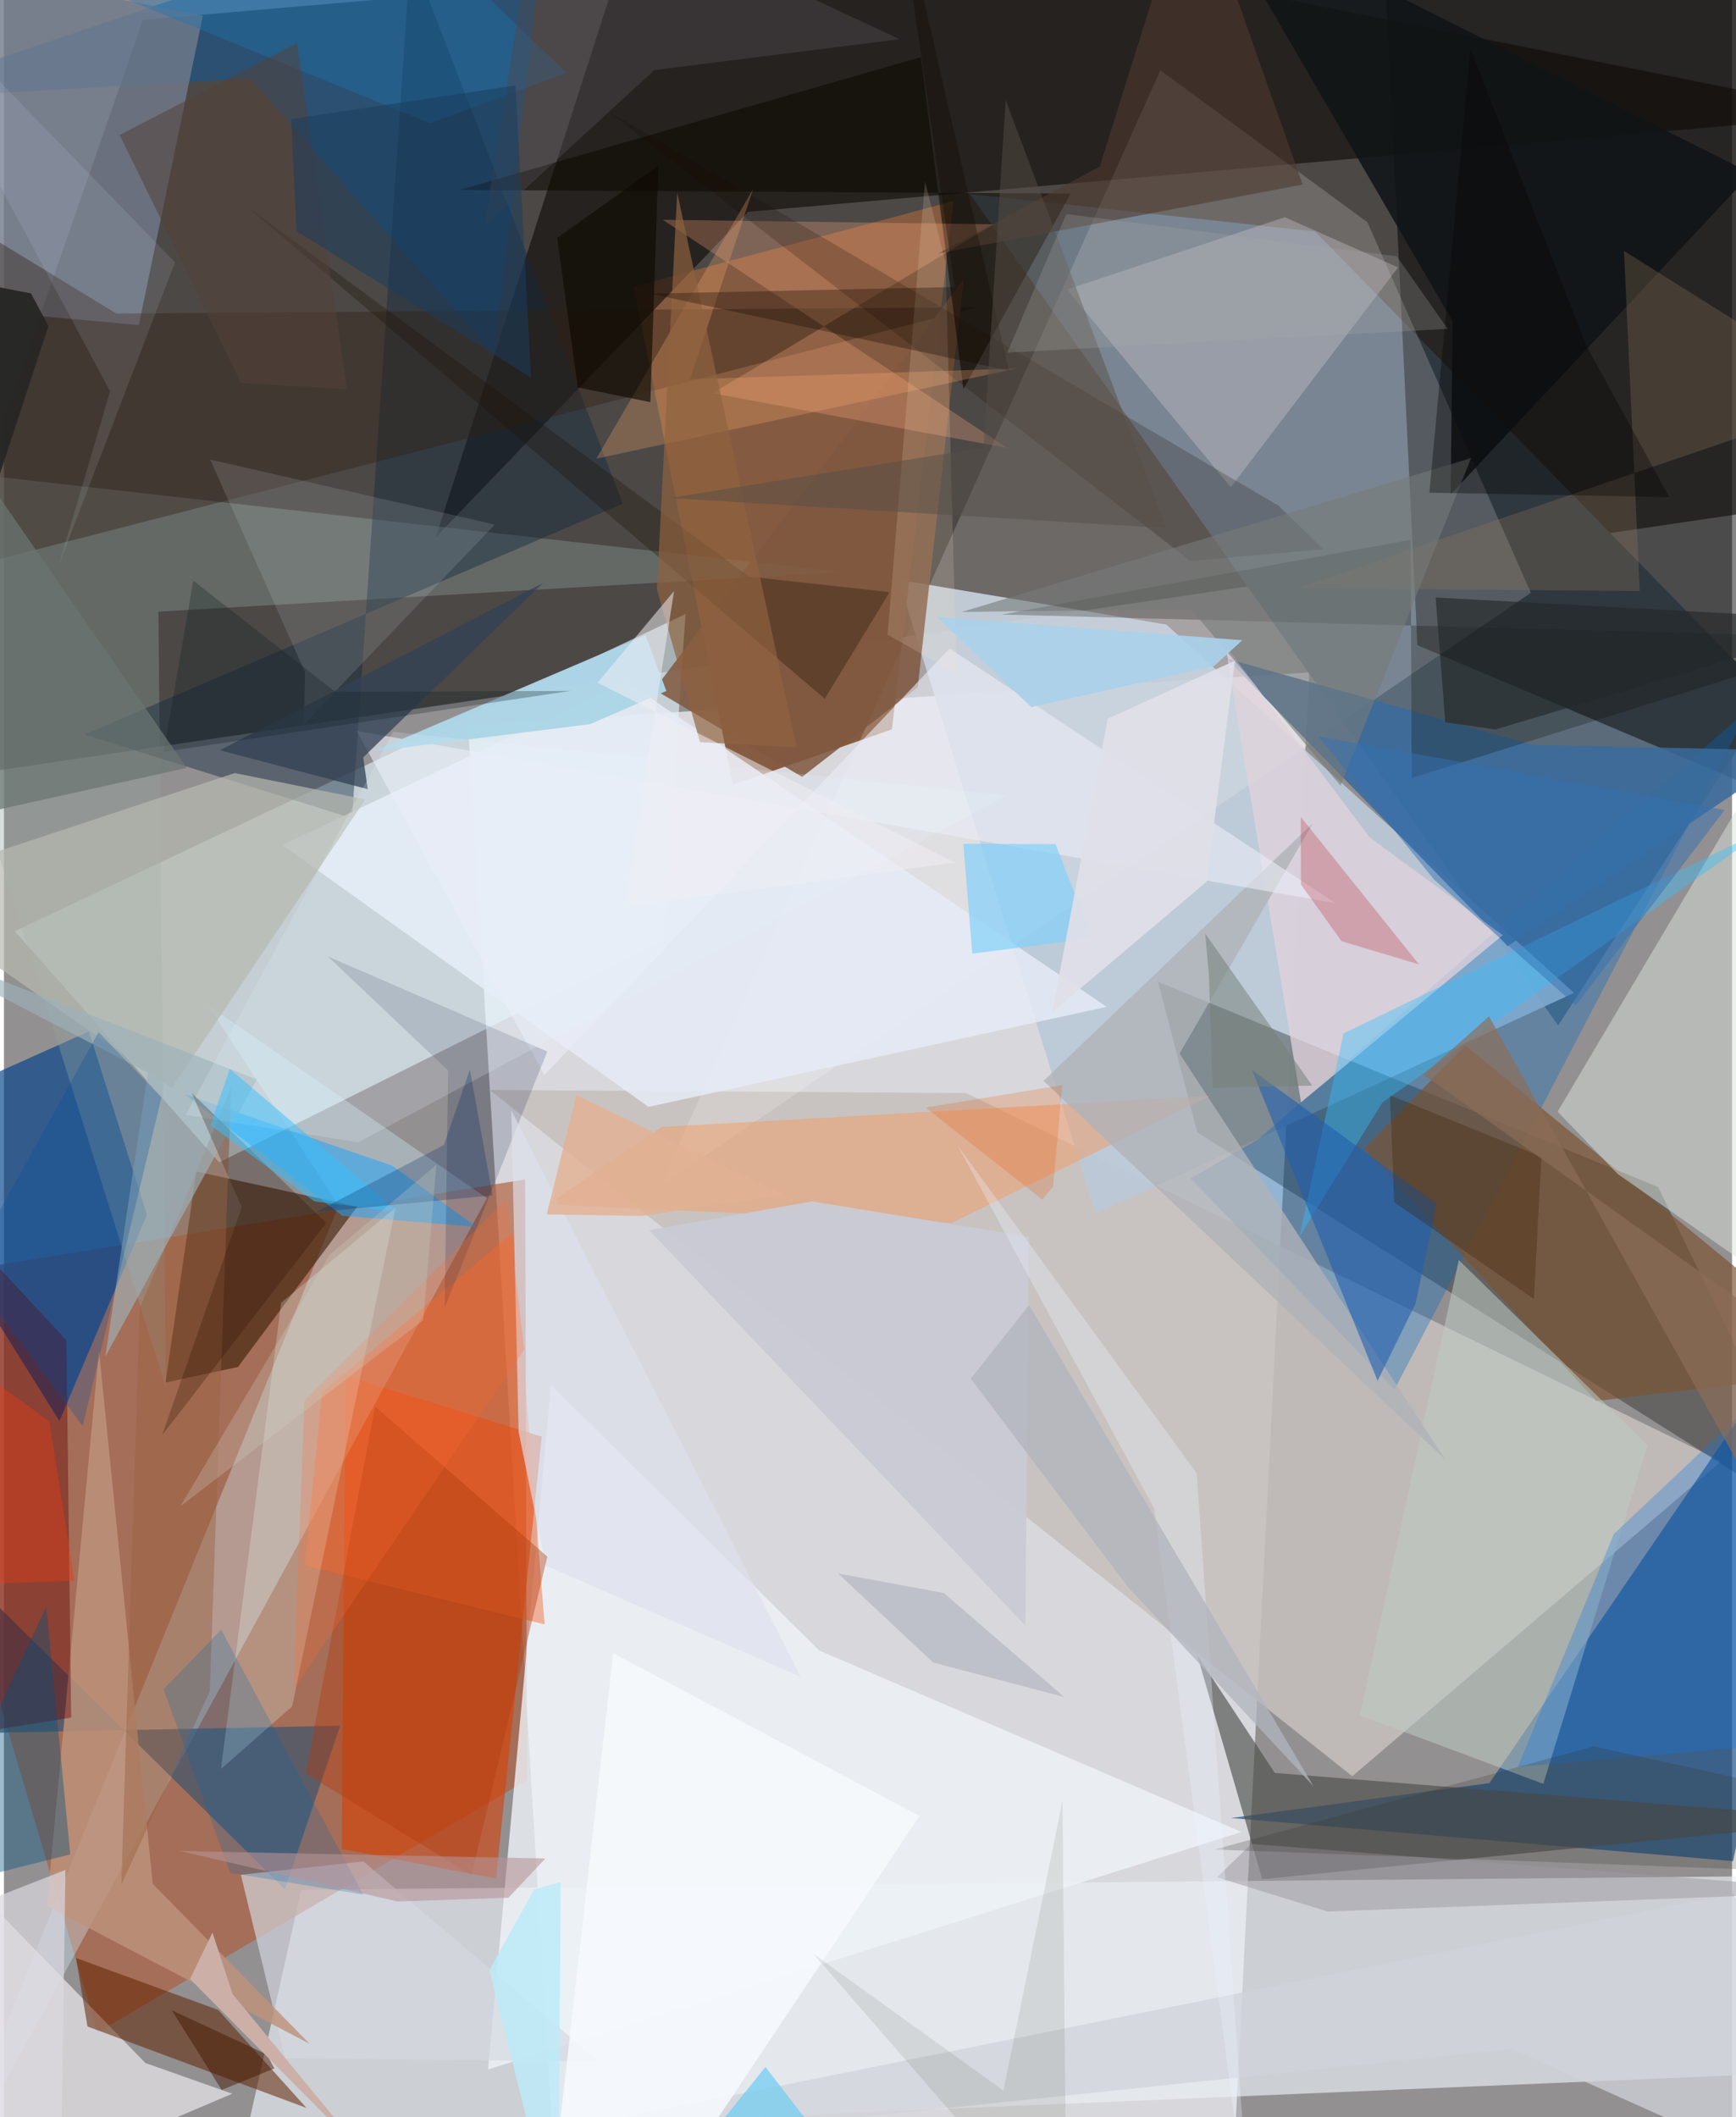 <svg xmlns="http://www.w3.org/2000/svg" width="228" height="278" viewBox="0 0 836 1024"><path fill="#939092" d="M0 0h836v1024H0z"/><path fill="#201e1a" fill-opacity=".627" d="M846.89 247.532L898-62 67.234 9.607-62 381.298z"/><path fill="#e9eaef" fill-opacity=".792" d="M224.53 350.722l406.951-25.465L592.843 1086l-327.55-53.794z"/><path fill="#5b6b7a" d="M854.892 337.38L751.871 495.975 467.264 93.804l167.029 18.175z"/><path fill="#eaeff5" fill-opacity=".659" d="M143.85 913.99l-27.039 120.287L898 1001.204v-94.186z"/><path fill="#ae5c3c" fill-opacity=".663" d="M-62 621.436l314.14-50.996.913 290.545L45.255 983.016z"/><path fill="#e3f5fc" fill-opacity=".612" d="M318.883 454.881l10.85-157.87L5.237 450.39l98.857 111.81z"/><path fill-opacity=".482" d="M665.748-62L898-13.37v415.95l-214.225-90.51z"/><path fill="#c5c0bc" fill-opacity=".871" d="M830.805 706.796l-178.533 152.31-417.324-331.939 230.597 1.533z"/><path fill="#bbc9d7" fill-opacity=".918" d="M562.303 302.072L759.53 480.22 528.11 587.04l-95.361-306.63z"/><path fill="#855c41" fill-opacity=".996" d="M352.622 379.6l76.946-26.839L459.37 97.236l-154.647 41.361z"/><path fill="#100b07" fill-opacity=".612" d="M208.917 259.83L312.422-62 898 55.235l-538.008 47.23z"/><path fill="#040801" fill-opacity=".322" d="M800.202 574.122l80.414 165.415-303.334-191.874-18.96-72.805z"/><path fill="#0d4785" fill-opacity=".651" d="M718.632 862.425L898 600.075l-61.503 300.09-242.819-20.86z"/><path fill="#fffefa" fill-opacity=".184" d="M317.384 573.866l421.284-287.128-79.044-179.227-100.212-73.486z"/><path fill="#02428a" fill-opacity=".663" d="M-62 545.019l88.808 142.254L69.19 587.52l-28.113-88.658z"/><path fill="#d93e00" fill-opacity=".576" d="M163.453 894.279l1.807-228.887 94.92 29.458-22.114 213.748z"/><path fill="#d4f5ff" fill-opacity=".333" d="M161.98 582.853L98.6 486.1l135.055 93.443L-42.508 1086z"/><path fill="#0069be" fill-opacity=".322" d="M672.72 672.066l171.726-329.525-237.144 208.118-33.155 19.314z"/><path fill="#3d200b" fill-opacity=".62" d="M113.211 661.158l-35.063 7.536 14.911-102.07 77.84 16.967z"/><path fill="#eff3f9" fill-opacity=".796" d="M394.387 798.299l-129.704-128.39-30.518 330.999 364.517-114.824z"/><path fill="#f7f3f9" fill-opacity=".62" d="M110.446 1012.655L-62 1086V863.701L68.423 997.807z"/><path fill="#025dab" fill-opacity=".427" d="M237.045 171.462L119.165 37.93-62 48.393 264.816-62z"/><path fill="#92a39f" fill-opacity=".361" d="M74.726 295.829l3.66 375.367L-62 223.964l466.503 52.728z"/><path fill="#7c5432" fill-opacity=".671" d="M770.262 677.607L658.04 555.563l48.9-49.931L898 662.516z"/><path fill="#4d4f4b" fill-opacity=".643" d="M614.796 857.493l-37.503-56.887 31.435 108.285L898 880.3z"/><path fill="#d9e4d9" fill-opacity=".498" d="M853.251 618.641l15.797-279.097-117.44 198.128 29.167 30.205z"/><path fill="#42566d" fill-opacity=".733" d="M-62 839.239l224.637-4.58-26.69 79.085L-62 718.534z"/><path fill="#396b9e" fill-opacity=".851" d="M739.636 360.302l-148.132-41.774L727.47 457.605l140.404-94.575z"/><path fill="#f09e6c" fill-opacity=".533" d="M583.672 530.01l-265.405 15.062-55.13 37.496 195.374 8.919z"/><path fill="#71798a" fill-opacity=".816" d="M96.254 7.45L-62-22.859l44.422 172.594 82.84 7.5z"/><path fill="#11293e" fill-opacity=".427" d="M168.383 395.76l28.384-418.7 102.57 266.547-260.42 111.695z"/><path fill="#602402" fill-opacity=".541" d="M34.875 947.01l68.772 25.127 42.704 47.387-105.96-39.394z"/><path fill="#e6ebf5" fill-opacity=".851" d="M301.05 329.685l-166.333 79.027 177.102 126.655 221.66-48.382z"/><path fill="#321f14" fill-opacity=".388" d="M470.83 148.6L-2.44 270.468l-9.55-159.234 66.399 40.425z"/><path fill="#d2cacf" fill-opacity=".353" d="M593.522 235.638l80.912-106.29-54.81-24.288-105.368 34.952z"/><path fill="#1da5fb" fill-opacity=".518" d="M87.382 529.228l76.314 58.812 64.801 5.349-40.656-29.595z"/><path fill="#0c0e01" fill-opacity=".251" d="M681.029 376.334L898 308.394l-415.191-11.173 197.734-36.144z"/><path fill="#7f5840" fill-opacity=".863" d="M314.62 333.52l71.493 42.225 55.953-43.373 22.2-197.325z"/><path fill="#becac3" fill-opacity=".545" d="M795.13 699.026l-50.424 163.767-88.756-33.149 47.853-220.222z"/><path fill="#f4672e" fill-opacity=".459" d="M153.948 673.292l92.416-77.161 15.2 189.53-116.098-28.524z"/><path fill="#d5d8e0" fill-opacity=".659" d="M173.879 900.313l-59.271 6.433 21.474 88.726 151.88 1.67z"/><path fill="#be927b" fill-opacity=".827" d="M71.968 911.139l75.867 77.336-127.09-66.608L45.97 653.172z"/><path fill="#0c0801" fill-opacity=".565" d="M516.018 93.631l-51.86 94.578L443.56 27.641 220.308 91.88z"/><path fill="#670100" fill-opacity=".412" d="M30.199 648.22l2.324 182.506L-62 845.973V548.957z"/><path fill="#e1d3dc" fill-opacity=".749" d="M627.494 533.157l97.577-80.851-64.383-47.3-69.798-92.824z"/><path fill="#111417" fill-opacity=".863" d="M582.387-48.18l118.399 203.617-.911 83.66L845.299 83.864z"/><path fill="#e9fff7" fill-opacity=".247" d="M139.401 825.33l50.073-241.261-55.362 46.024-29.127 225.496z"/><path fill="#b5b8af" fill-opacity=".71" d="M-57.404 429.767l138.637 96.502 93.618-139.625-63.208-12.746z"/><path fill="#ffac80" fill-opacity=".282" d="M318.728 106.297l166.594 110.368-142.507-26.454 135.972-81.72z"/><path fill="#34c0ff" fill-opacity=".396" d="M648.094 499.802l205.09-99.287-186.402 132.818-40.08 64.832z"/><path fill="#1676e4" fill-opacity=".306" d="M732.362 854.593l112.035-9.748L898 629.518 778.81 741.963z"/><path fill="#987d5d" fill-opacity=".275" d="M896.459 192.072l-271.246 92.489 166.147 1.294-7.648-164.491z"/><path fill="#afb3b7" fill-opacity=".784" d="M568.727 509.59l128.719 196.55-194.51-183.364L633.259 398.11z"/><path fill="#215faf" fill-opacity=".584" d="M682.898 630.499l-18.372 37.369-60.754-150.296 89.296 64.693z"/><path fill="#ebedf6" fill-opacity=".596" d="M644.174 436.867L457.443 313.635 261.394 520.002 170.64 353.51z"/><path fill="#1c0b00" fill-opacity=".208" d="M616.746 244.692l21.489 20.98-64.223 5.619L291.278 53.134z"/><path fill="#d0d3d9" fill-opacity=".745" d="M836.725 915.79L898 1066.395l-168.65-75.447-552.595 57.968z"/><path fill="#e0e2ec" fill-opacity=".137" d="M145.17 350.24l92.292-96.52L99.78 222.286l45.858 102.816z"/><path fill="#314155" fill-opacity=".753" d="M104.452 362.878l71.546 18.829-2.21-15.392 86.873-84.266z"/><path fill="#00113b" fill-opacity=".169" d="M214.886 517.753l-1.693 114.86 49.636-124.025-106.238-46.066z"/><path fill="#dee1ed" fill-opacity=".663" d="M248.968 692.424l13.105 64.834 123.49 53.864-140.146-274.125z"/><path fill="#feae6e" fill-opacity=".267" d="M331.886 183.476l158.065-5.261-203.39 43.615 75.9-130.475z"/><path fill="#1e1504" fill-opacity=".322" d="M428.488 286.378l-31.403 51.584L117.26 99.63l243.203 179.265z"/><path fill="#9a6342" fill-opacity=".451" d="M56.793 911.542l42.77-93.474 10.342-291.97-44.225 106.59z"/><path fill="#01517b" fill-opacity=".392" d="M-33.512 913.47L-62 954.146l82.457-177.099 11.617 119.847z"/><path fill="#84d1f9" fill-opacity=".71" d="M464.126 408.096l44.61.233 17.547 45.5-57.836 7.411z"/><path fill="#acd5e6" fill-opacity=".98" d="M178.575 363.421l131.734-56.239 10.141 27.01-36.822 16.04z"/><path fill="#c9cad3" fill-opacity=".988" d="M312.1 594.996l181.997 191.19 1.798-188.006-104.965-17.088z"/><path fill="#b13c10" fill-opacity=".408" d="M262.866 752.88l-83.325-72.593-33.561 177.447 80.228 49.185z"/><path fill="#9eb1b9" fill-opacity=".643" d="M122.365 522.093l-73.33 134.055L69.617 518.8-62 450.598z"/><path fill="#1c76b4" fill-opacity=".369" d="M206.042 59.61l66.25-24.297-43.705-41.886L-62-49.807z"/><path fill="#4f3b2f" fill-opacity=".604" d="M574.852-62l-44.72 142.54-78.3 42.127 176.444-33.414z"/><path fill="#0268af" fill-opacity=".22" d="M105.077 788.21l-27.909 28.9 32.278 88.712 64.36 10.543z"/><path fill="#b71628" fill-opacity=".247" d="M647.118 455.238l-19.649-27.398-.14-32.747 57.223 71.353z"/><path fill="#757b7a" fill-opacity=".596" d="M574.173 294.596l-110.763 1.38 246.306-74.406-63.092 158.429z"/><path fill="#f5f9fc" fill-opacity=".871" d="M268.994 1026.964L304.26 1086l138.675-207.661-148.19-78.74z"/><path fill="#282827" fill-opacity=".992" d="M-62 127.402V412.08l83.537-254.411-8.48-15.756z"/><path fill="#0d0900" fill-opacity=".624" d="M312.713 194.515l3.858-114.248-48.939 34.797 9.954 72.332z"/><path fill="#fde2c4" fill-opacity=".169" d="M427.47 306.94l33.39 19.024-5.373-199.202-9.906-39.02z"/><path fill="#90623f" fill-opacity=".682" d="M383.505 361.549L325.697 93.116l-9.817 191.902 20.843 73.912z"/><path fill="#dbd8df" fill-opacity=".694" d="M-38.564 1086l66.421-53.85 1.903-127.742L-62 940.342z"/><path fill="#391e02" fill-opacity=".306" d="M743.767 559.447l-73.26-29.704 2.08 51.748 67.567 46.818z"/><path fill="#4d484d" fill-opacity=".455" d="M314.67 33.897l118.663-14.945L259.615-62 232.43 109.502z"/><path fill="#e8f7ff" fill-opacity=".192" d="M171.448 552.464l313.897-167.771-297.046-30.68L87.95 539.259z"/><path fill="#120800" fill-opacity=".314" d="M459.96 138.825l-147.305 3.198 173.507 37.26L430.81-62z"/><path fill="#2e1000" fill-opacity=".267" d="M90.842 528.676l24.155 55.152L76.492 694.17l79.446-102.663z"/><path fill="#004c9c" fill-opacity=".271" d="M38.098 689.724l38.093-158.955-30.407-31.57-63.823 115.088z"/><path fill="#040504" fill-opacity=".349" d="M689.573 238.29l116.063 2.144-40.358-73.737L709.435 23.47z"/><path fill="#37bfff" fill-opacity=".506" d="M150.2 581.068l40.377 5.088-81.355-69.17-9.344 27.272z"/><path fill="#aad1ea" fill-opacity=".914" d="M497.003 342.024l88.364-19.863 13.713-12.499-147.684-11.238z"/><path fill="#2a2409" fill-opacity=".09" d="M391.633 945.054L514.088 1086l-2-214.911-28.585 140.05z"/><path fill="#e0e0e9" fill-opacity=".918" d="M595.52 319.55l-13.724 106.933-74.711 63.196 26.841-142.036z"/><path fill="#9d9ba1" fill-opacity=".514" d="M586.853 907.99l53.534 16.554L898 914.82l-294.557-22.956z"/><path fill="#24282a" fill-opacity=".635" d="M721.497 352.83L898 300.132l-205.398-11.144 4.669 60.362z"/><path fill="#e2b194" fill-opacity=".835" d="M262.573 587.394l46.38.704 68.21-10.244-100.2-48.15z"/><path fill="#353329" fill-opacity=".224" d="M769.08 844.645l-183.41 49.914L898 906.253l-43.717-42.858z"/><path fill="#b69497" fill-opacity=".584" d="M190.438 919.688l53.64-1.824 17.84-18.975-176.694-3.603z"/><path fill="#ecf3fe" fill-opacity=".31" d="M603.359 1085.91l-46.918-356.285-95.143-175.658L577.023 712.55z"/><path fill="#002c63" fill-opacity=".267" d="M150.838 586.287l85.544-8.107-10.973-60.875-12.567 36.453z"/><path fill="#b0b5bc" fill-opacity=".753" d="M633.428 863.828L495.95 631.211l-28.238 35.602 76.274 101.027z"/><path fill="#564f47" fill-opacity=".49" d="M484.623 48.407L562.28 255.41l-240.455-14.517 152.026-24.364z"/><path fill="#70ccf2" fill-opacity=".71" d="M368.392 999.668L434.667 1086l-146.492-26.224 21.14 13.451z"/><path fill="#a7adb8" fill-opacity=".537" d="M403.52 761.028l51.227 9.474 58.173 50.277-63.398-16.655z"/><path fill="#bcebf7" fill-opacity=".839" d="M269.327 910.304l-12.851 3.55-21.646 38.991L268.19 1086z"/><path fill="#e1e3f6" fill-opacity=".11" d="M-62-22.361l113.354 211.64-24.74 83.766 56.142-146.168z"/><path fill="#8d6e58" fill-opacity=".678" d="M898 813.727L718.45 491.57l-31.685 28.191L898 670.546z"/><path fill="#e73c14" fill-opacity=".412" d="M34.146 764.54l-73.706 2.61-5.904-129.017 67.426 49.438z"/><path fill="#3371b1" fill-opacity=".49" d="M832.441 391.76l-72.007 94.536-68.636-60.912-55.832-69.244z"/><path fill="#f0eff3" fill-opacity=".525" d="M287.167 330.21l172.842 86.959-159.691 21.412 23.859-152.71z"/><path fill="#132022" fill-opacity=".29" d="M274.096 334.158l-113.813.478-68.705-53.82-14.293 82.826z"/><path fill="#e95905" fill-opacity=".22" d="M507.52 573.95l-5.178 6.278-56.498-44.563 66.184-10.849z"/><path fill="#6a7571" fill-opacity=".729" d="M88.443 371.41L-62 404.684l39.4-2.53L-62 154.158z"/><path fill="#757f77" fill-opacity=".522" d="M582.901 471.365l-1.811-19.934 51.8 73.632-48.169.994z"/><path fill="#ff6930" fill-opacity=".239" d="M145.407 677.403l97.552-97.343 8.784 72.55-111.72 164.515z"/><path fill="#a7a9a9" fill-opacity=".251" d="M485.383 170.533l28.563-67.01 159.82 20.404 24.676 35.12z"/><path fill="#54423a" fill-opacity=".525" d="M114.665 185.175L55.95 65.285l85.816-44.461 24.125 167.435z"/><path fill="#441901" fill-opacity=".49" d="M127.102 993.632l3.727 6.775-25.474 10.437-24.19-38.562z"/><path fill="#d1d5cb" fill-opacity=".255" d="M202.891 638.5L85.338 728.533l72.37-121.837 51.466-43.279z"/><path fill="#1c3d5e" fill-opacity=".529" d="M247.487 41.345L138.963 57.563l2.533 54.2 113.495 70.884z"/><path fill="#ccb0a8" fill-opacity=".996" d="M90.008 957.173l85.566 86.252-64.954-78.94-9.754-29.77z"/></svg>